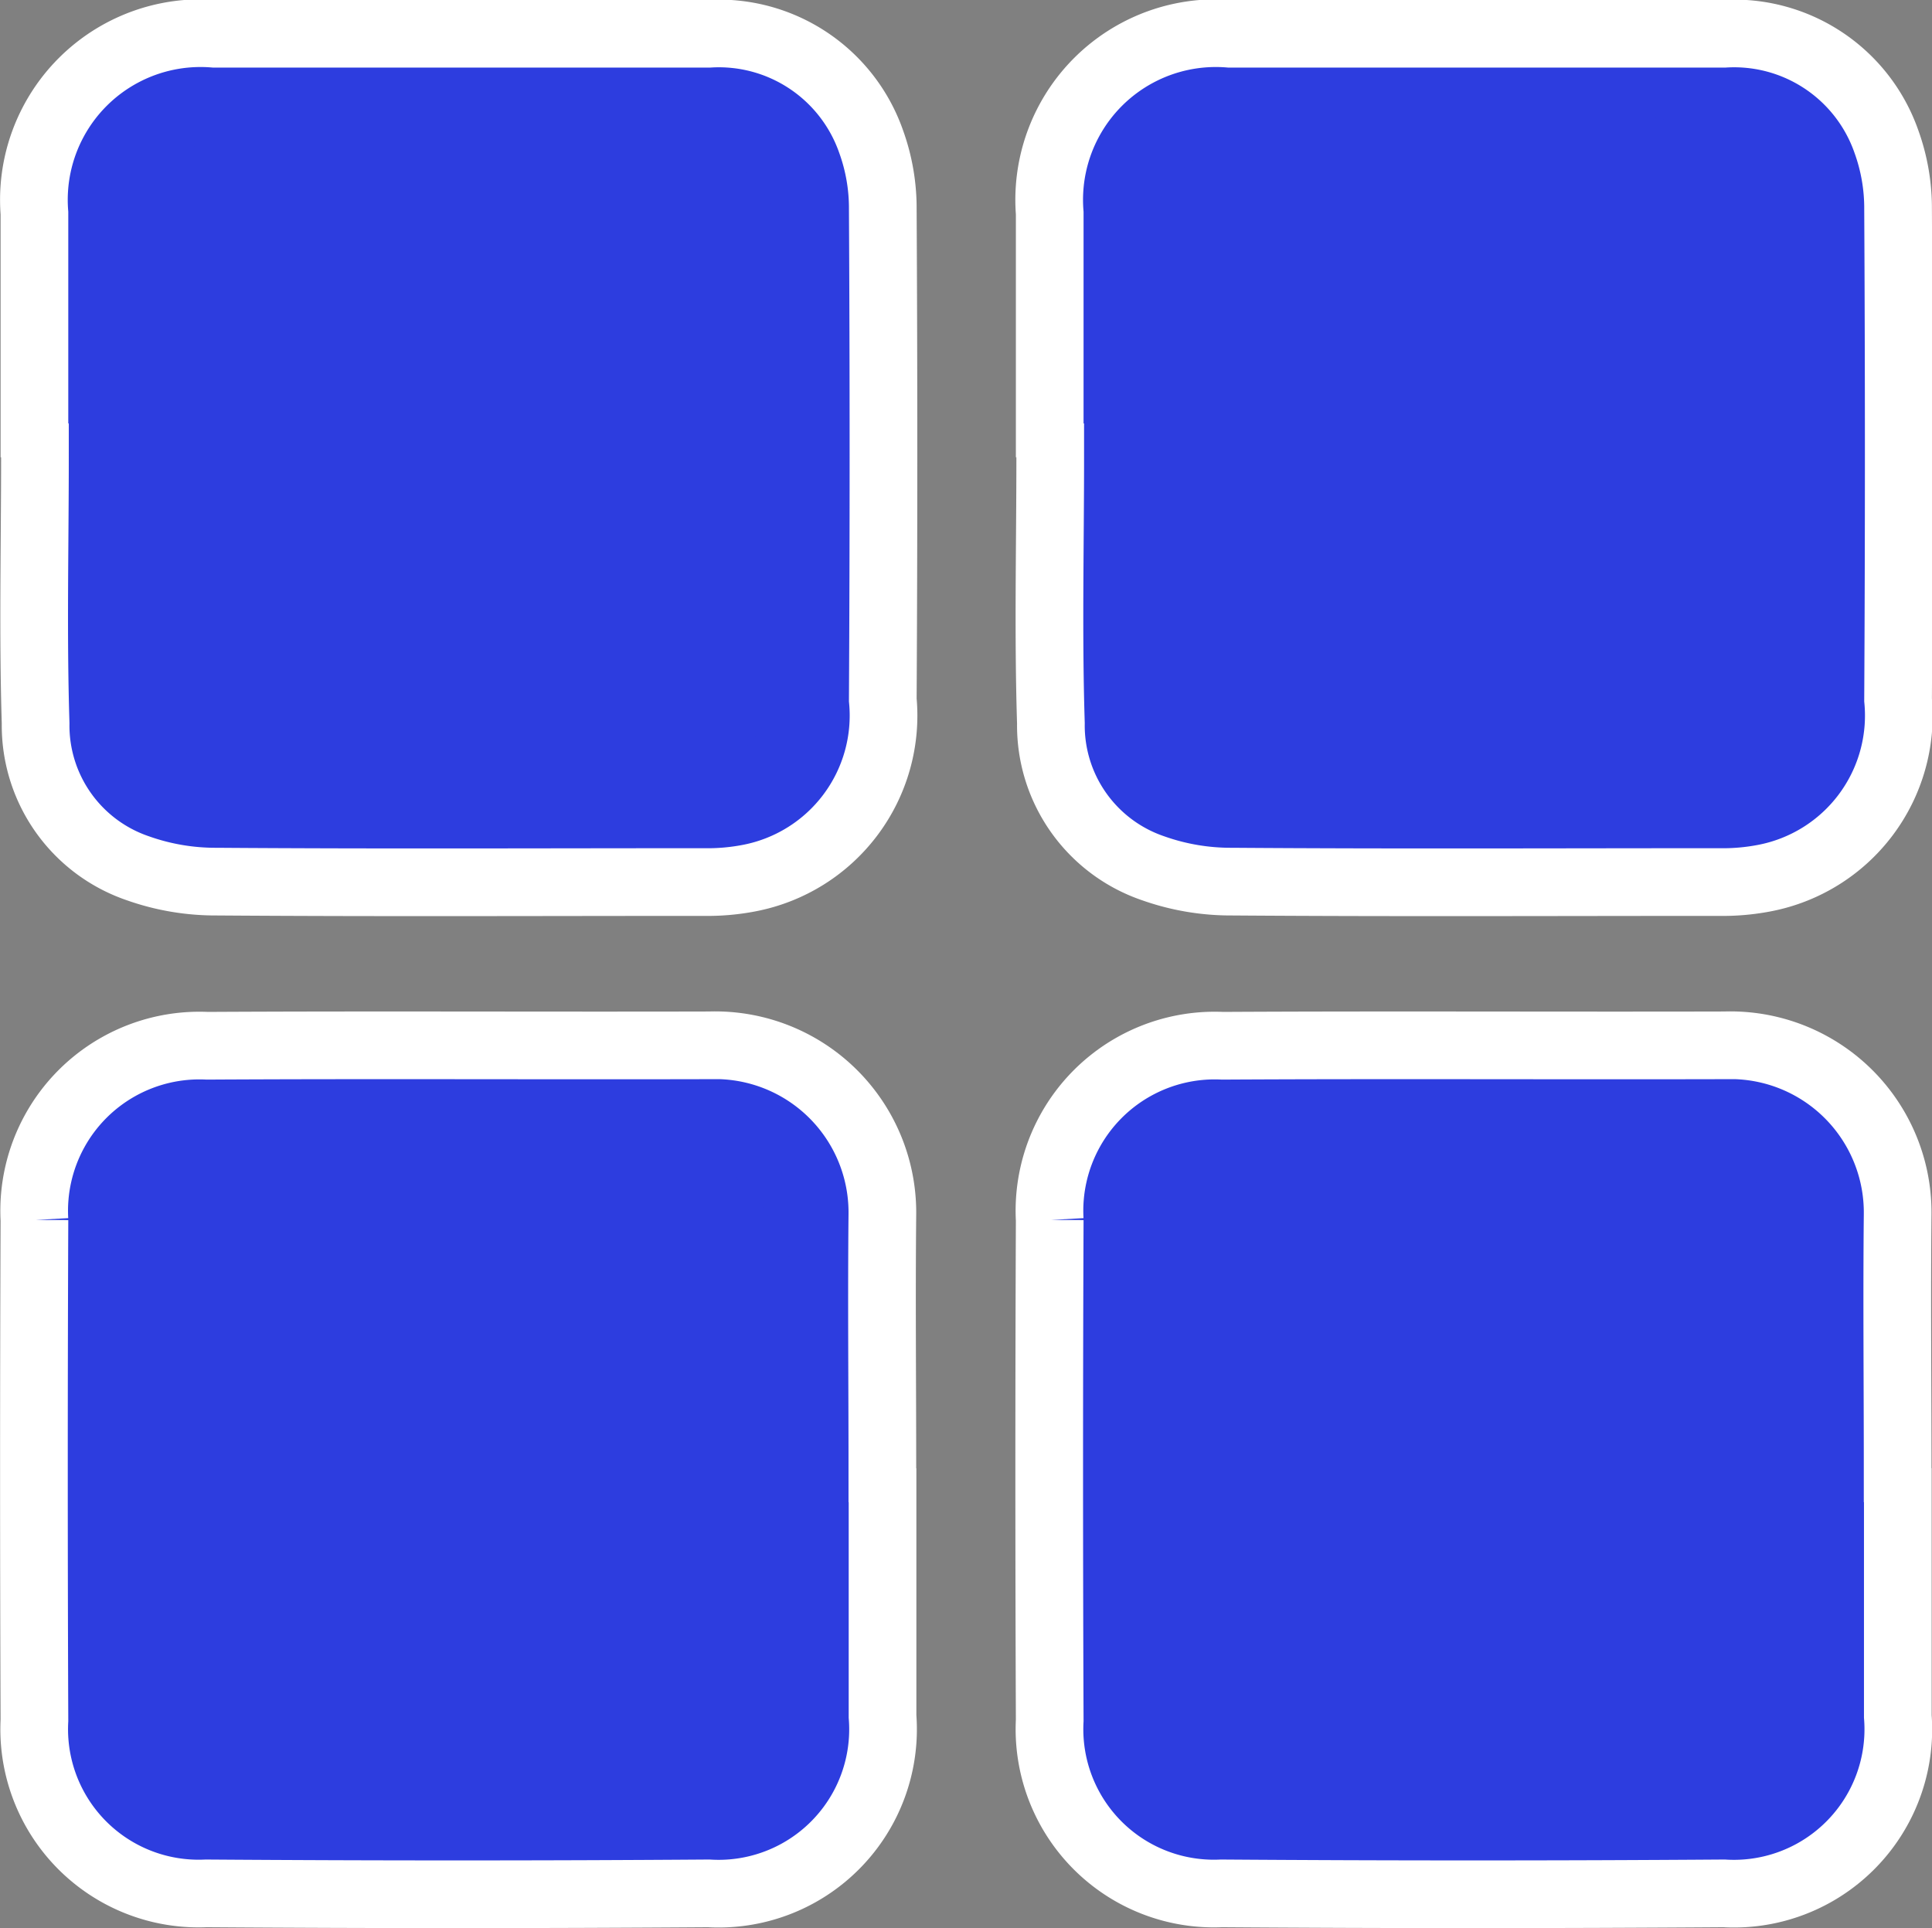 <svg xmlns="http://www.w3.org/2000/svg" width="22.835" height="22.79" viewBox="0 0 22.835 22.79">
  <rect x="0" y="0" width="22.835" height="22.79" fill="#808080" stroke="none"/>
  <g id="Group_1432" data-name="Group 1432" transform="translate(0.4 0.399)">
    <g id="Group_747" data-name="Group 747" transform="translate(0 0)">
      <path id="Path_1372" data-name="Path 1372" d="M.019,5.006q0-1.443,0-2.886A1.97,1.97,0,0,1,2.147,0Q5.069,0,7.991,0A1.906,1.906,0,0,1,9.908,1.274a2.314,2.314,0,0,1,.138.8q.016,2.9,0,5.8A1.956,1.956,0,0,1,8.464,9.981a2.6,2.6,0,0,1-.536.046c-1.916,0-3.833.009-5.749-.005a2.75,2.75,0,0,1-.938-.158A1.783,1.783,0,0,1,.033,8.151C0,7.1.025,6.055.025,5.006H.019M2.381,7.664H7.7V2.348H2.381Z" transform="translate(-0.012 0)" fill="#2d3ddf" stroke="#fff" stroke-width="0.8"/>
      <path id="Path_8650" data-name="Path 8650" d="M.019,5.006q0-1.443,0-2.886A1.97,1.97,0,0,1,2.147,0Q5.069,0,7.991,0A1.906,1.906,0,0,1,9.908,1.274a2.314,2.314,0,0,1,.138.8q.016,2.9,0,5.8A1.956,1.956,0,0,1,8.464,9.981a2.6,2.6,0,0,1-.536.046c-1.916,0-3.833.009-5.749-.005a2.75,2.75,0,0,1-.938-.158A1.783,1.783,0,0,1,.033,8.151C0,7.1.025,6.055.025,5.006H.019M2.381,7.664H7.7V2.348H2.381Z" transform="translate(11.988 0)" fill="#2d3ddf" stroke="#fff" stroke-width="0.8"/>
      <path id="Path_1373" data-name="Path 1373" d="M10.031,76.16c0,.978,0,1.956,0,2.934a1.943,1.943,0,0,1-2.055,2.091q-2.969.021-5.938,0A1.943,1.943,0,0,1,.007,79.14q-.012-2.957,0-5.914a1.953,1.953,0,0,1,2.043-2.06c1.979-.011,3.958,0,5.938-.005a1.977,1.977,0,0,1,2.041,2c-.01,1,0,2,0,3h.006M2.36,78.837H7.679V73.524H2.36Z" transform="translate(0 -59.204)" fill="#2d3ddf" stroke="#fff" stroke-width="0.8"/>
      <path id="Path_8649" data-name="Path 8649" d="M10.031,76.16c0,.978,0,1.956,0,2.934a1.943,1.943,0,0,1-2.055,2.091q-2.969.021-5.938,0A1.943,1.943,0,0,1,.007,79.14q-.012-2.957,0-5.914a1.953,1.953,0,0,1,2.043-2.06c1.979-.011,3.958,0,5.938-.005a1.977,1.977,0,0,1,2.041,2c-.01,1,0,2,0,3h.006M2.36,78.837H7.679V73.524H2.36Z" transform="translate(12 -59.204)" fill="#2d3ddf" stroke="#fff" stroke-width="0.8"/>
      <rect id="Rectangle_744" data-name="Rectangle 744" width="8" height="8" rx="2" transform="translate(1.021 0.991)" fill="#2d3ddf"/>
      <rect id="Rectangle_745" data-name="Rectangle 745" width="8" height="8" rx="2" transform="translate(13.021 0.991)" fill="#2d3ddf"/>
      <rect id="Rectangle_746" data-name="Rectangle 746" width="8" height="8" rx="2" transform="translate(13.021 12.991)" fill="#2d3ddf"/>
      <rect id="Rectangle_747" data-name="Rectangle 747" width="8" height="8" rx="2" transform="translate(1.021 12.991)" fill="#2d3ddf"/>
    </g>
  </g>
</svg>
